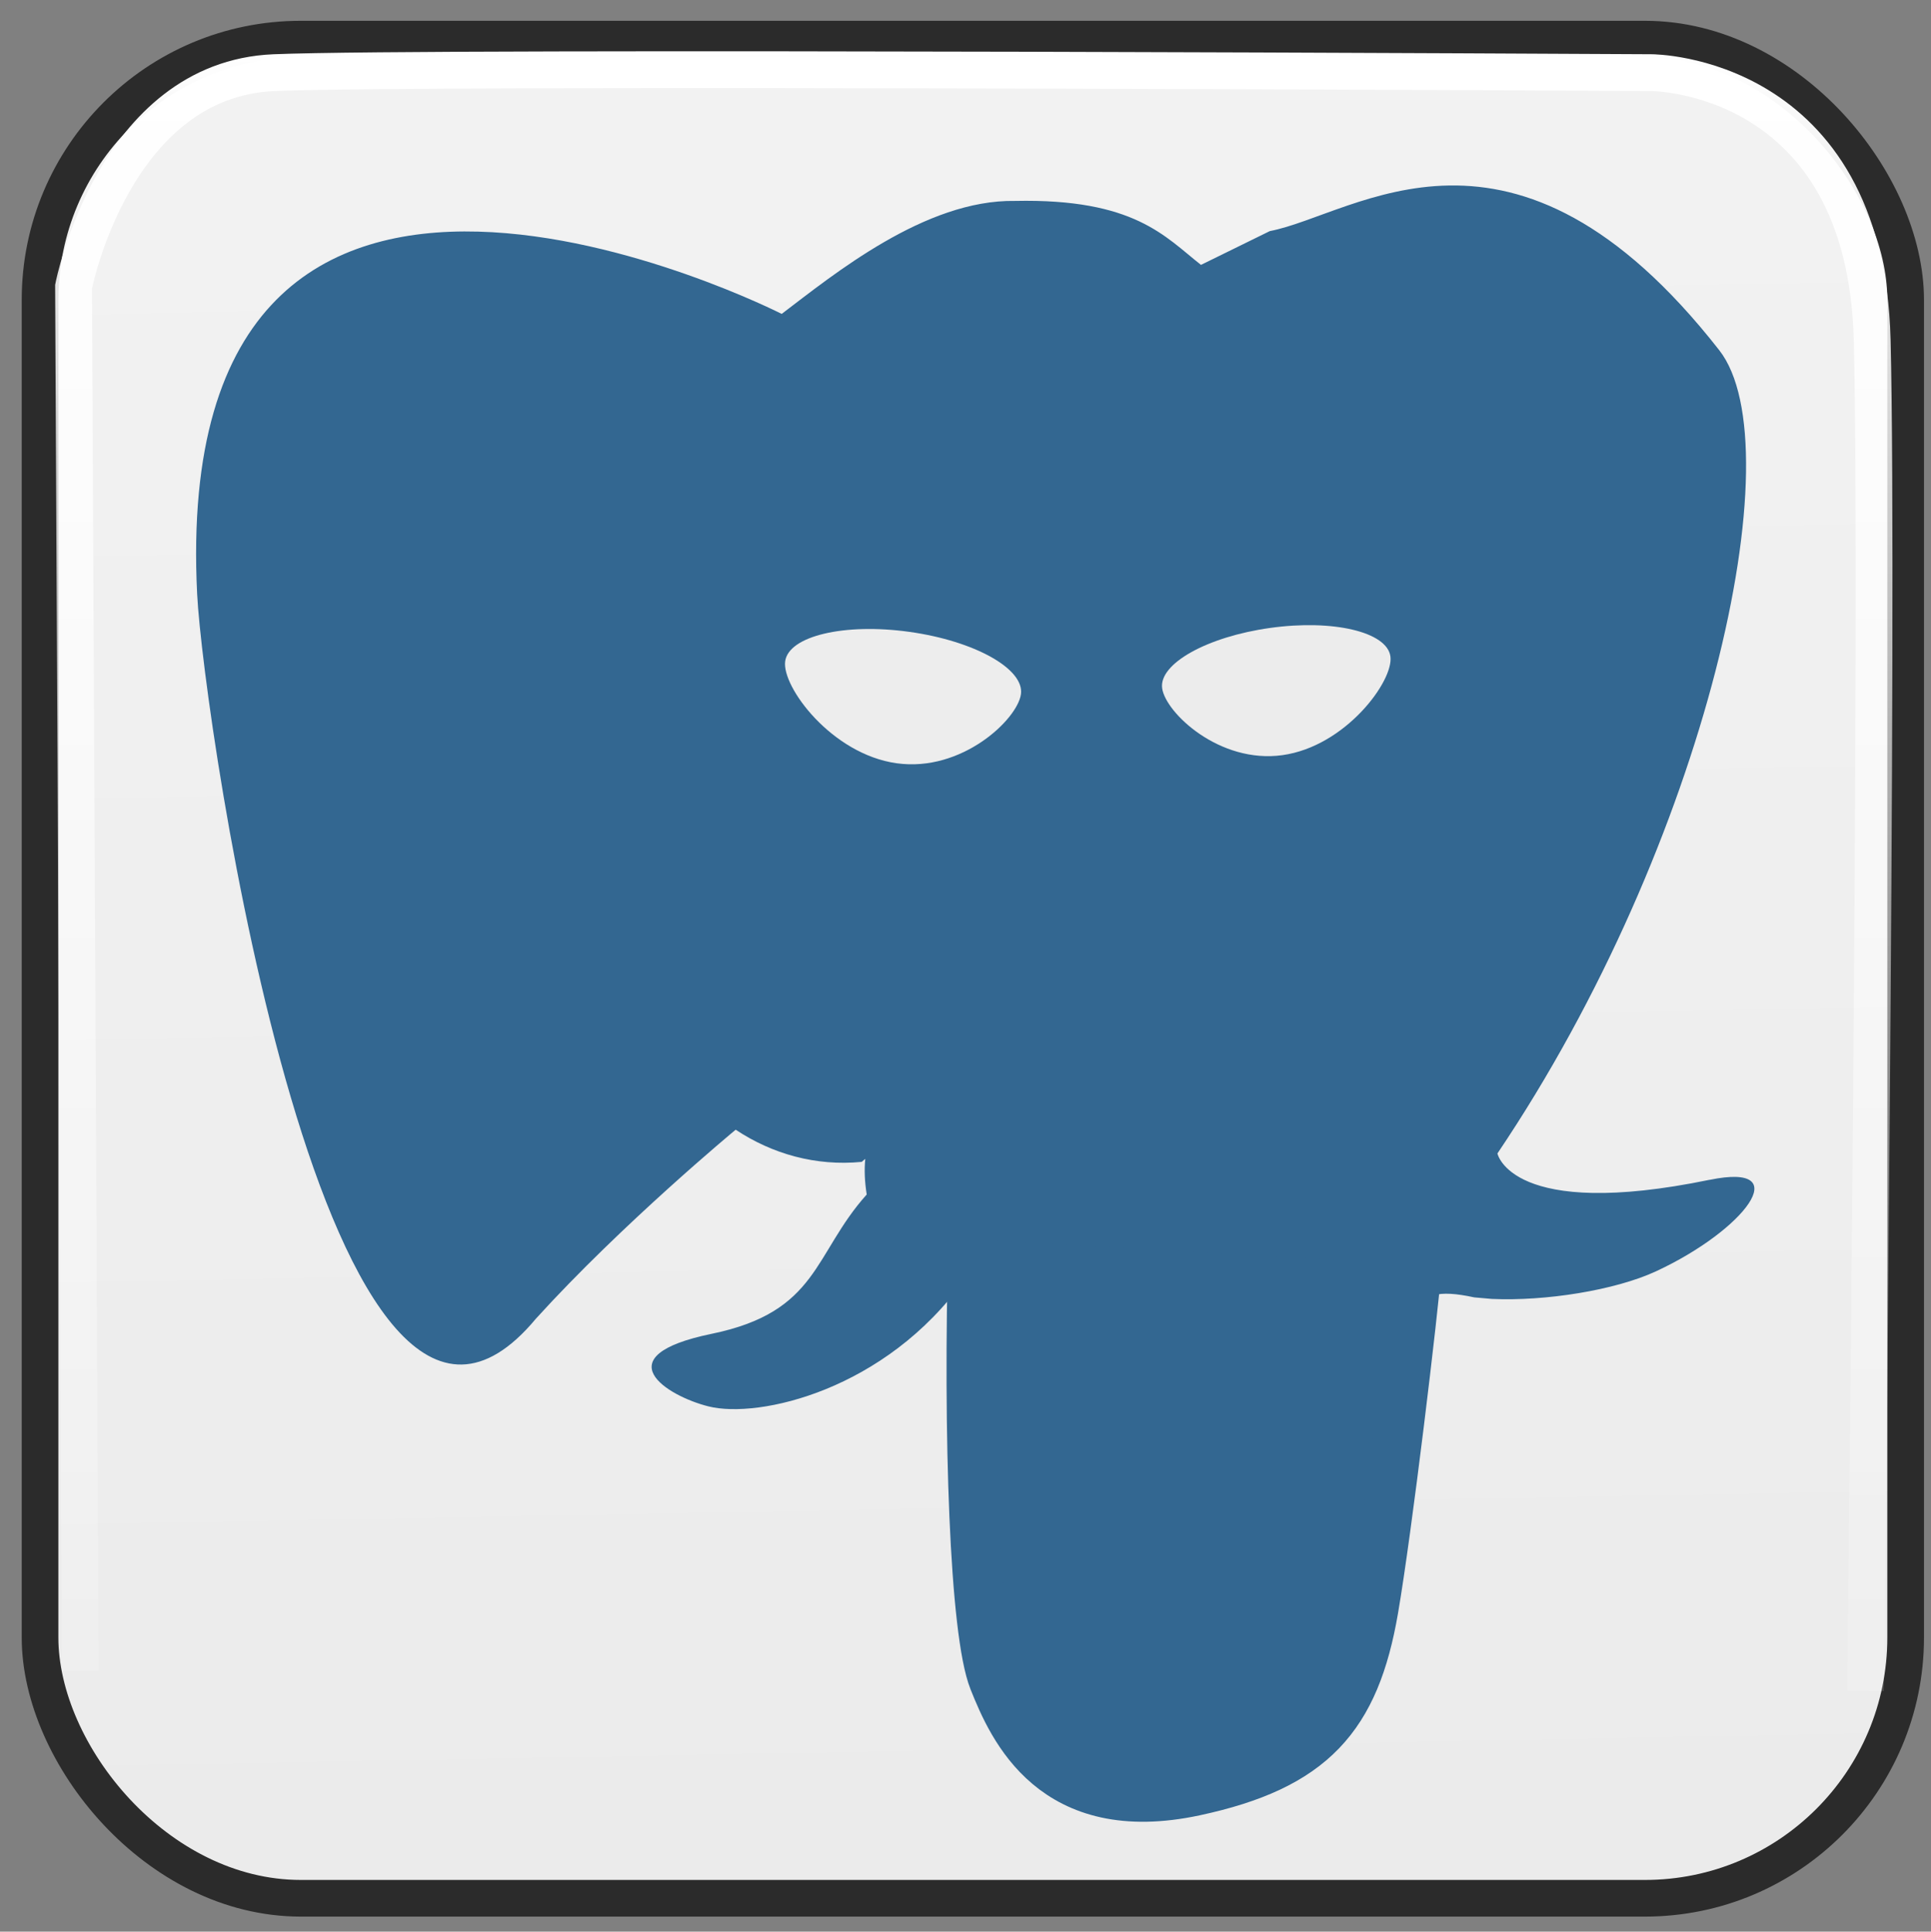 <?xml version="1.0" encoding="UTF-8"?>
<svg width="52.509" height="52.52" version="1.0" viewBox="0 0 52.509 52.52" xmlns="http://www.w3.org/2000/svg" xmlns:xlink="http://www.w3.org/1999/xlink">
 <rect x="0" y="0" width="52.509" height="52.52" fill="#808080" stroke="none"/>
 <defs>
  <linearGradient id="linearGradient13956" x1="46.592" x2="43.592" y1="89.585" y2="-74.733" gradientUnits="userSpaceOnUse">
   <stop stop-color="#e6e6e6" offset="0"/>
   <stop stop-color="#fff" offset="1"/>
  </linearGradient>
  <linearGradient id="linearGradient13966" x1="26.48" x2="26.48" y1="1.394" y2="52.843" gradientUnits="userSpaceOnUse">
   <stop stop-color="#fff" offset="0"/>
   <stop stop-color="#fff" stop-opacity="0" offset="1"/>
  </linearGradient>
 </defs>
 <g transform="translate(-3.819 -6.156)">
  <g transform="translate(-840.83 182.27)" fill="#71c000" stroke="#71c000" stroke-linejoin="bevel" stroke-width="3.379"></g>
  <g transform="translate(-1426.6 -26.29)" fill="#71c000" stroke="#71c000" stroke-linejoin="bevel" stroke-width="3.379"></g>
  <rect x="4.908" y="7.22" width="50.731" height="50.549" ry="7.091" color="black" fill="url(#linearGradient13956)" fill-rule="evenodd" stroke="#2b2b2b" stroke-width=".997"/>
  <g transform="matrix(-.004 .63 -.63 -.004 295.58 -273.62)" fill="#fff"></g>
  <path transform="translate(3.819 6.156)" d="m2.182 45.429-0.182-37.636s1.091-5.636 5.455-5.818c4.364-0.182 37.455 0 37.455 0s5.818 0 6 7.273c0.182 7.273-0.182 36.727-0.182 36.727" color="black" fill="none" stroke="url(#linearGradient13966)"/>
  <g>
   <path d="m50.313 38.233c-5.403 1.115-5.775-0.715-5.775-0.715 5.705-8.465 8.09-19.21 6.032-21.84-5.614-7.174-9.879-3.69-12.223-3.238l-1.87 0.918c-0.977-0.767-1.808-1.808-5.059-1.739-2.445-0.04-4.936 2.005-6.343 3.072 0 0-16.701-8.506-15.895 7.619 0.172 3.431 3.553 26.503 9.213 19.699 2.341-2.579 5.431-5.137 5.431-5.137 0.993 0.66 2.181 0.996 3.427 0.875l0.097-0.082c-0.03 0.309-0.016 0.611 0.039 0.969-1.458 1.629-1.302 3.188-4.217 3.788-2.95 0.608-1.217 1.69-0.086 1.973 1.371 0.343 4.817-0.444 6.961-3.445l-0.086 0.342c0.571 0.458 0.973 2.977 0.905 5.26-0.067 2.284-0.112 3.851 0.338 5.076 0.45 1.224 0.899 3.98 4.731 3.159 3.202-0.686 4.861-2.464 5.092-5.43 0.164-2.109 0.534-1.797 0.558-3.682l0.297-0.892c0.343-2.858 0.054-3.78 2.027-3.352l0.479 0.042c1.452 0.066 3.352-0.234 4.467-0.752 2.402-1.115 3.826-2.975 1.458-2.486z" fill="#336791"/>
   <path d="m30.277 39.871c-0.149 5.319 0.037 10.674 0.558 11.976 0.521 1.302 1.635 3.833 5.467 3.012 3.202-0.686 4.367-2.015 4.872-4.947 0.372-2.157 1.09-8.148 1.182-9.375" fill="#336791" stroke="#336791" stroke-linecap="round" stroke-linejoin="round" stroke-width="1.339"/>
   <path d="m25.17 24.136c-0.097 0.689 1.261 2.527 3.033 2.773 1.769 0.247 3.282-1.19 3.378-1.878 0.096-0.689-1.261-1.448-3.033-1.695-1.77-0.247-3.284 0.113-3.378 0.8z" fill="#ededed"/>
  </g>
  <path d="m7.09 15.569" fill="none" stroke="#fff" stroke-linecap="round" stroke-linejoin="round" stroke-width=".322"/>
  <path d="m41.628 24.003c0.094 0.667-1.221 2.447-2.936 2.685-1.712 0.239-3.178-1.152-3.271-1.818-0.093-0.667 1.221-1.402 2.937-1.641 1.713-0.239 3.179 0.109 3.27 0.774z" fill="#ececec"/>
 </g>
</svg>
